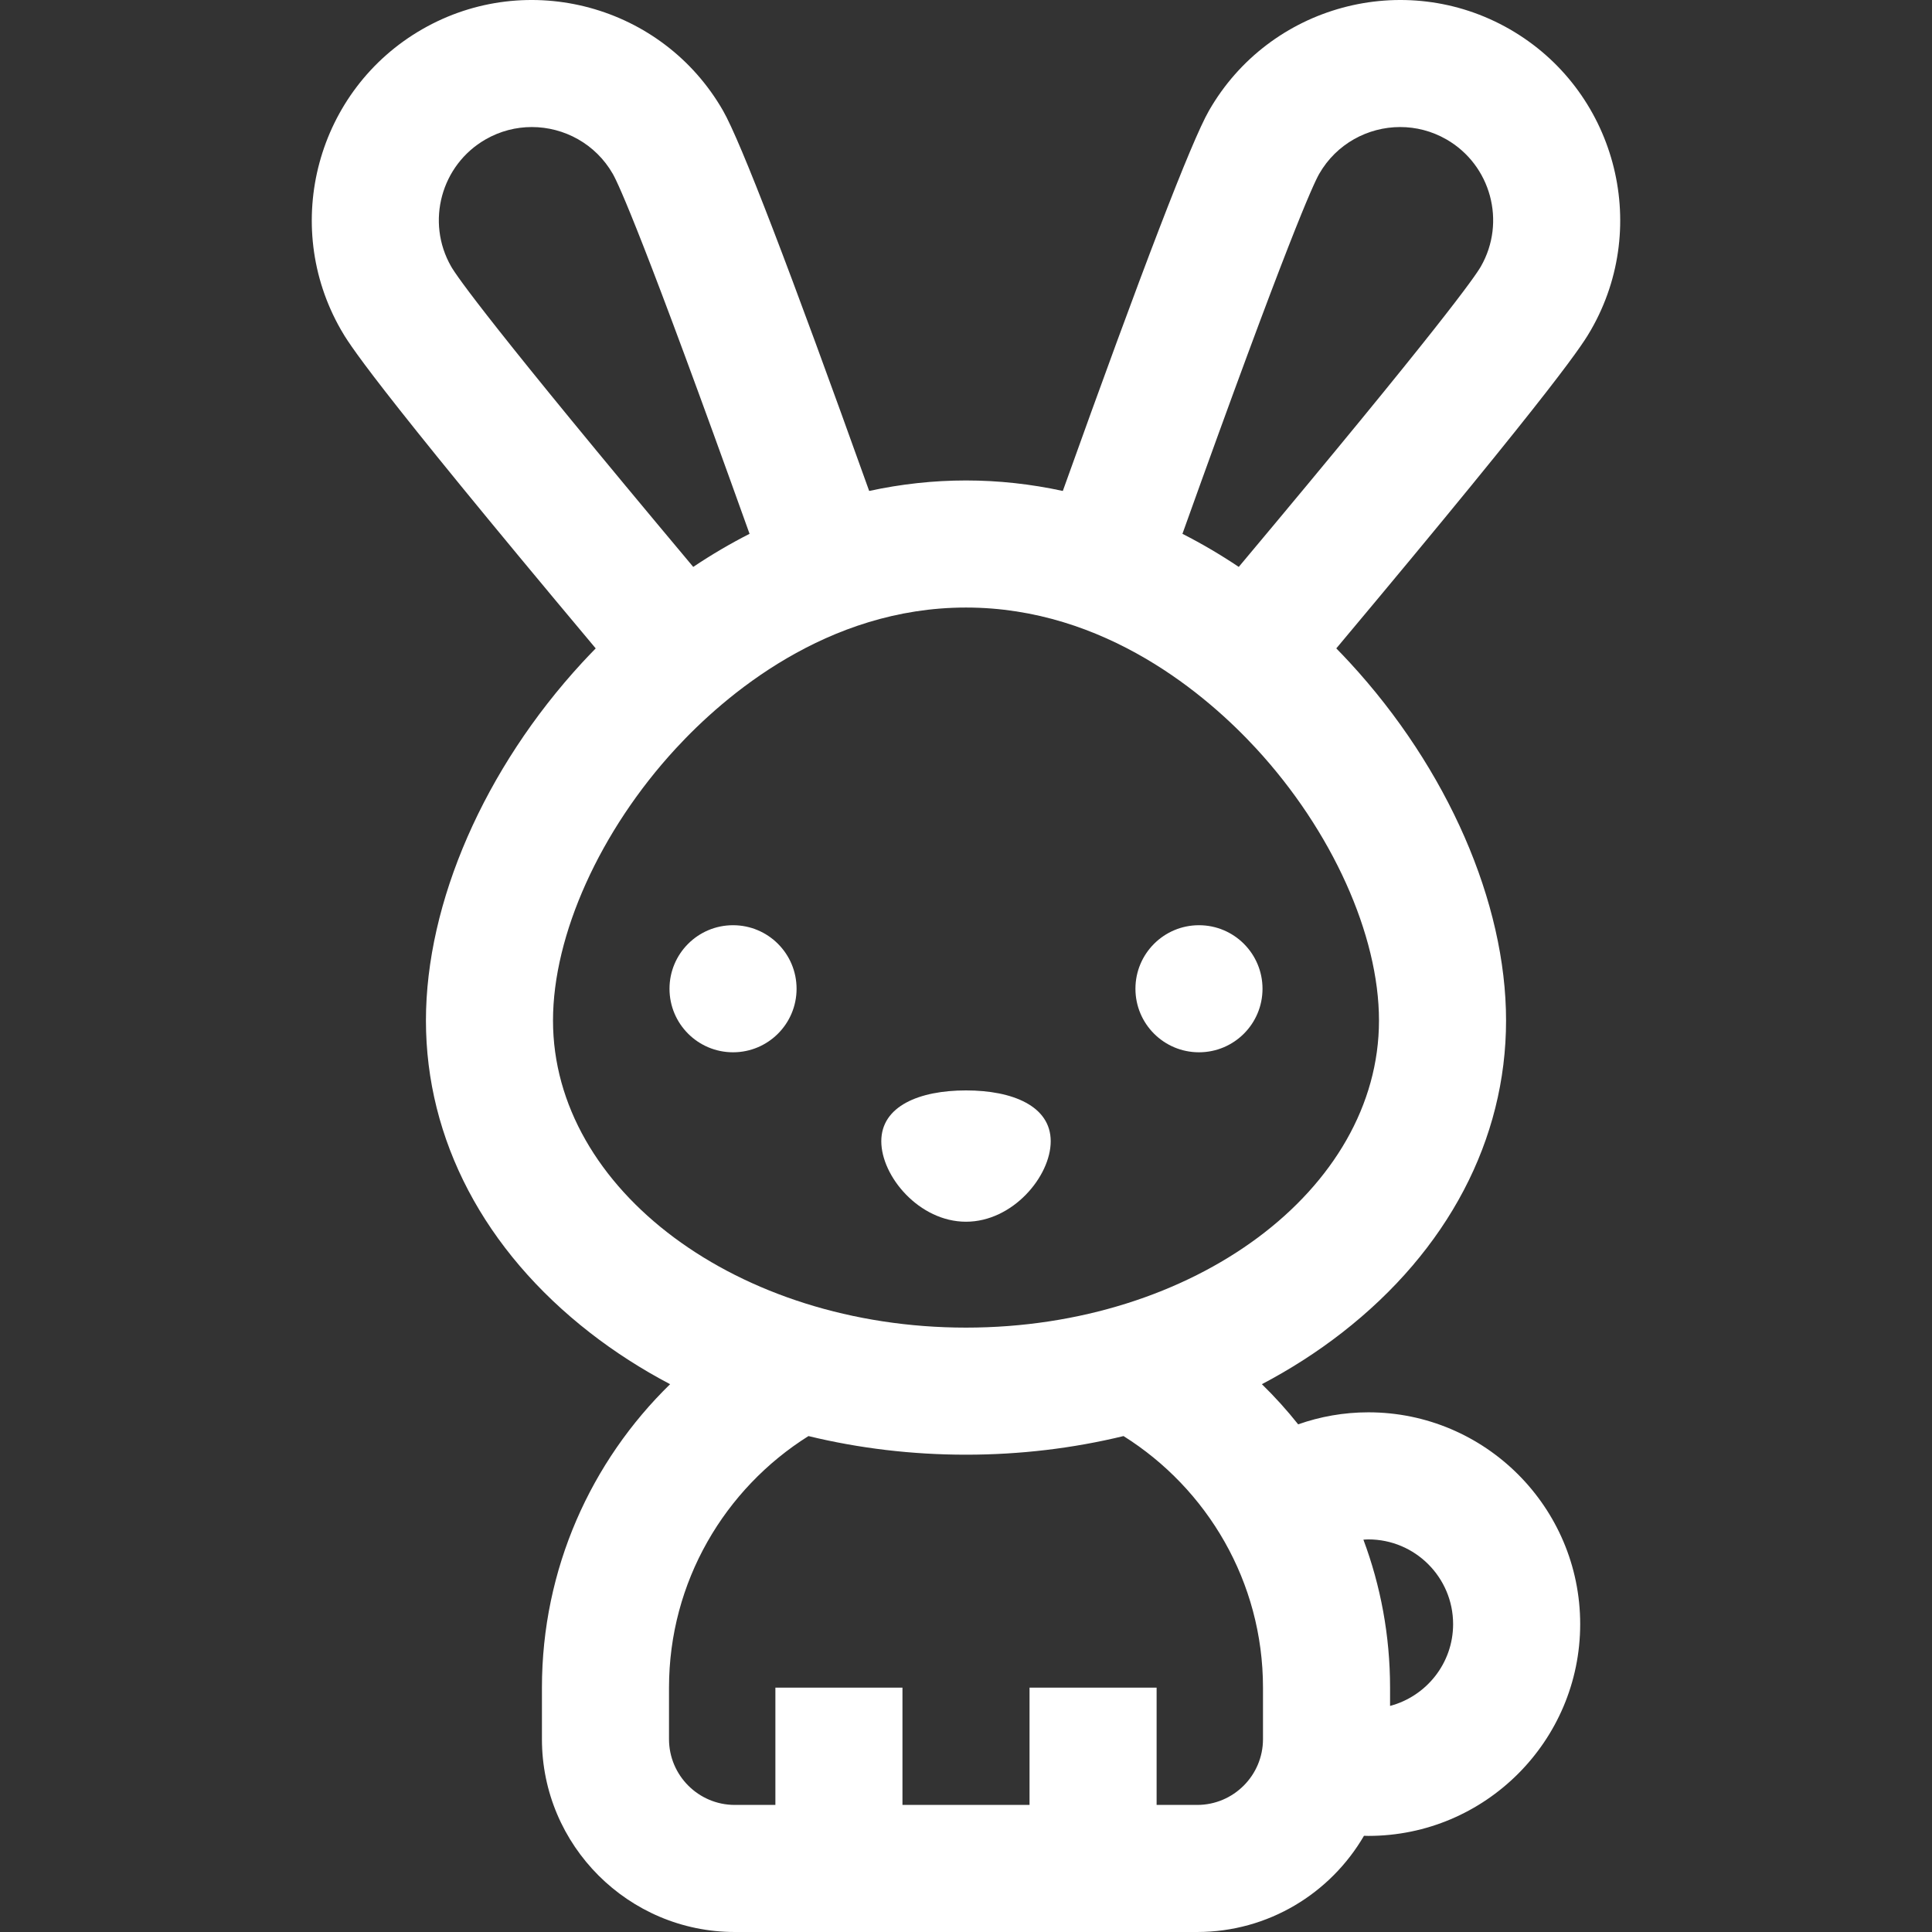 <?xml version="1.0" encoding="iso-8859-1"?>
<!-- Uploaded to: SVG Repo, www.svgrepo.com, Generator: SVG Repo Mixer Tools -->
<svg fill="#FFFFFF" height="40px" width="40px" version="1.1" id="Layer_1" xmlns="http://www.w3.org/2000/svg" xmlns:xlink="http://www.w3.org/1999/xlink" 
	 viewBox="0 0 512 512" xml:space="preserve">
<rect x="0" y="0" width="512" height="512" fill="#333333" stroke="none"/>
<g>
	<g>
		<path d="M400.056,7.722c-27.915-16.006-63.654-6.321-79.663,21.596c-4.685,8.169-17.674,41.977-38.734,100.789
			c-8.454-1.832-17.034-2.779-25.659-2.779s-17.205,0.947-25.659,2.779c-21.06-58.813-34.049-92.62-38.734-100.789
			c-16.01-27.916-51.746-37.604-79.664-21.595C84.029,23.732,74.34,59.469,90.349,87.387c1.936,3.377,7.086,12.352,67.52,84.444
			c-1.192,1.221-2.376,2.456-3.545,3.722c-25.952,28.152-41.446,63.628-41.446,94.897c0,31.547,15.445,60.931,43.489,82.743
			c6.586,5.122,13.693,9.675,21.219,13.634c-20.941,20.423-33.967,48.927-33.967,80.419v13.642
			c0,28.183,22.929,51.112,51.112,51.112h122.539c18.852,0,35.34-10.267,44.2-25.496c0.391,0.008,0.777,0.029,1.17,0.029
			c30.948,0,56.126-25.178,56.126-56.126c0-30.948-25.178-56.126-56.126-56.126c-6.523,0-12.783,1.13-18.611,3.186
			c-2.978-3.749-6.191-7.301-9.614-10.64c7.528-3.959,14.634-8.512,21.219-13.634c28.044-21.812,43.489-51.196,43.489-82.743
			c0-31.269-15.494-66.745-41.446-94.897c-1.169-1.267-2.353-2.502-3.545-3.722c60.433-72.092,65.583-81.067,67.52-84.444
			C437.66,59.469,427.972,23.732,400.056,7.722z M362.64,407.958c12.379,0,22.45,10.071,22.45,22.45
			c0,10.392-7.108,19.131-16.709,21.679v-4.841c0-13.789-2.502-27.004-7.066-39.221C361.755,408,362.192,407.958,362.64,407.958z
			 M119.562,70.633c-6.771-11.809-2.673-26.926,9.135-33.698c3.863-2.216,8.077-3.267,12.239-3.267
			c8.564,0,16.901,4.455,21.458,12.403c1.532,2.672,8.265,17.237,36.246,95.397c-5.079,2.583-10.061,5.51-14.926,8.766
			C130.178,86.36,121.069,73.261,119.562,70.633z M334.706,447.246v13.642c0,9.614-7.822,17.436-17.436,17.436h-10.756v-31.079
			h-33.676v31.079h-33.676v-31.079h-33.676v31.079h-10.756c-9.614,0-17.436-7.822-17.436-17.436v-13.642
			c0-28.07,14.78-52.738,36.957-66.673c13.369,3.247,27.405,4.935,41.749,4.935c14.342,0,28.38-1.688,41.749-4.935
			C319.925,394.507,334.706,419.177,334.706,447.246z M365.445,270.45c0,44.875-49.097,81.383-109.446,81.383
			s-109.446-36.508-109.446-81.383c0-22.69,12.464-50.305,32.529-72.071c12.867-13.958,39.97-37.374,76.916-37.374
			s64.049,23.416,76.916,37.374C352.981,220.145,365.445,247.76,365.445,270.45z M392.437,70.633
			c-1.508,2.628-10.616,15.727-64.152,79.601c-4.865-3.254-9.847-6.183-14.926-8.766c27.981-78.16,34.714-92.726,36.246-95.398
			c4.557-7.947,12.894-12.402,21.458-12.402c4.162,0,8.377,1.052,12.239,3.265C395.111,43.706,399.209,58.824,392.437,70.633z"/>
	</g>
</g>
<g>
	<g>
		<path d="M256.001,288.971c-12.399,0-22.45,4.17-22.45,13.47c0,9.299,10.051,21.328,22.45,21.328s22.45-12.029,22.45-21.328
			C278.451,293.141,268.4,288.971,256.001,288.971z"/>
	</g>
</g>
<g>
	<g>
		<circle cx="194.263" cy="262.03" r="16.838"/>
	</g>
</g>
<g>
	<g>
		<circle cx="317.74" cy="262.03" r="16.838"/>
	</g>
</g>
</svg>